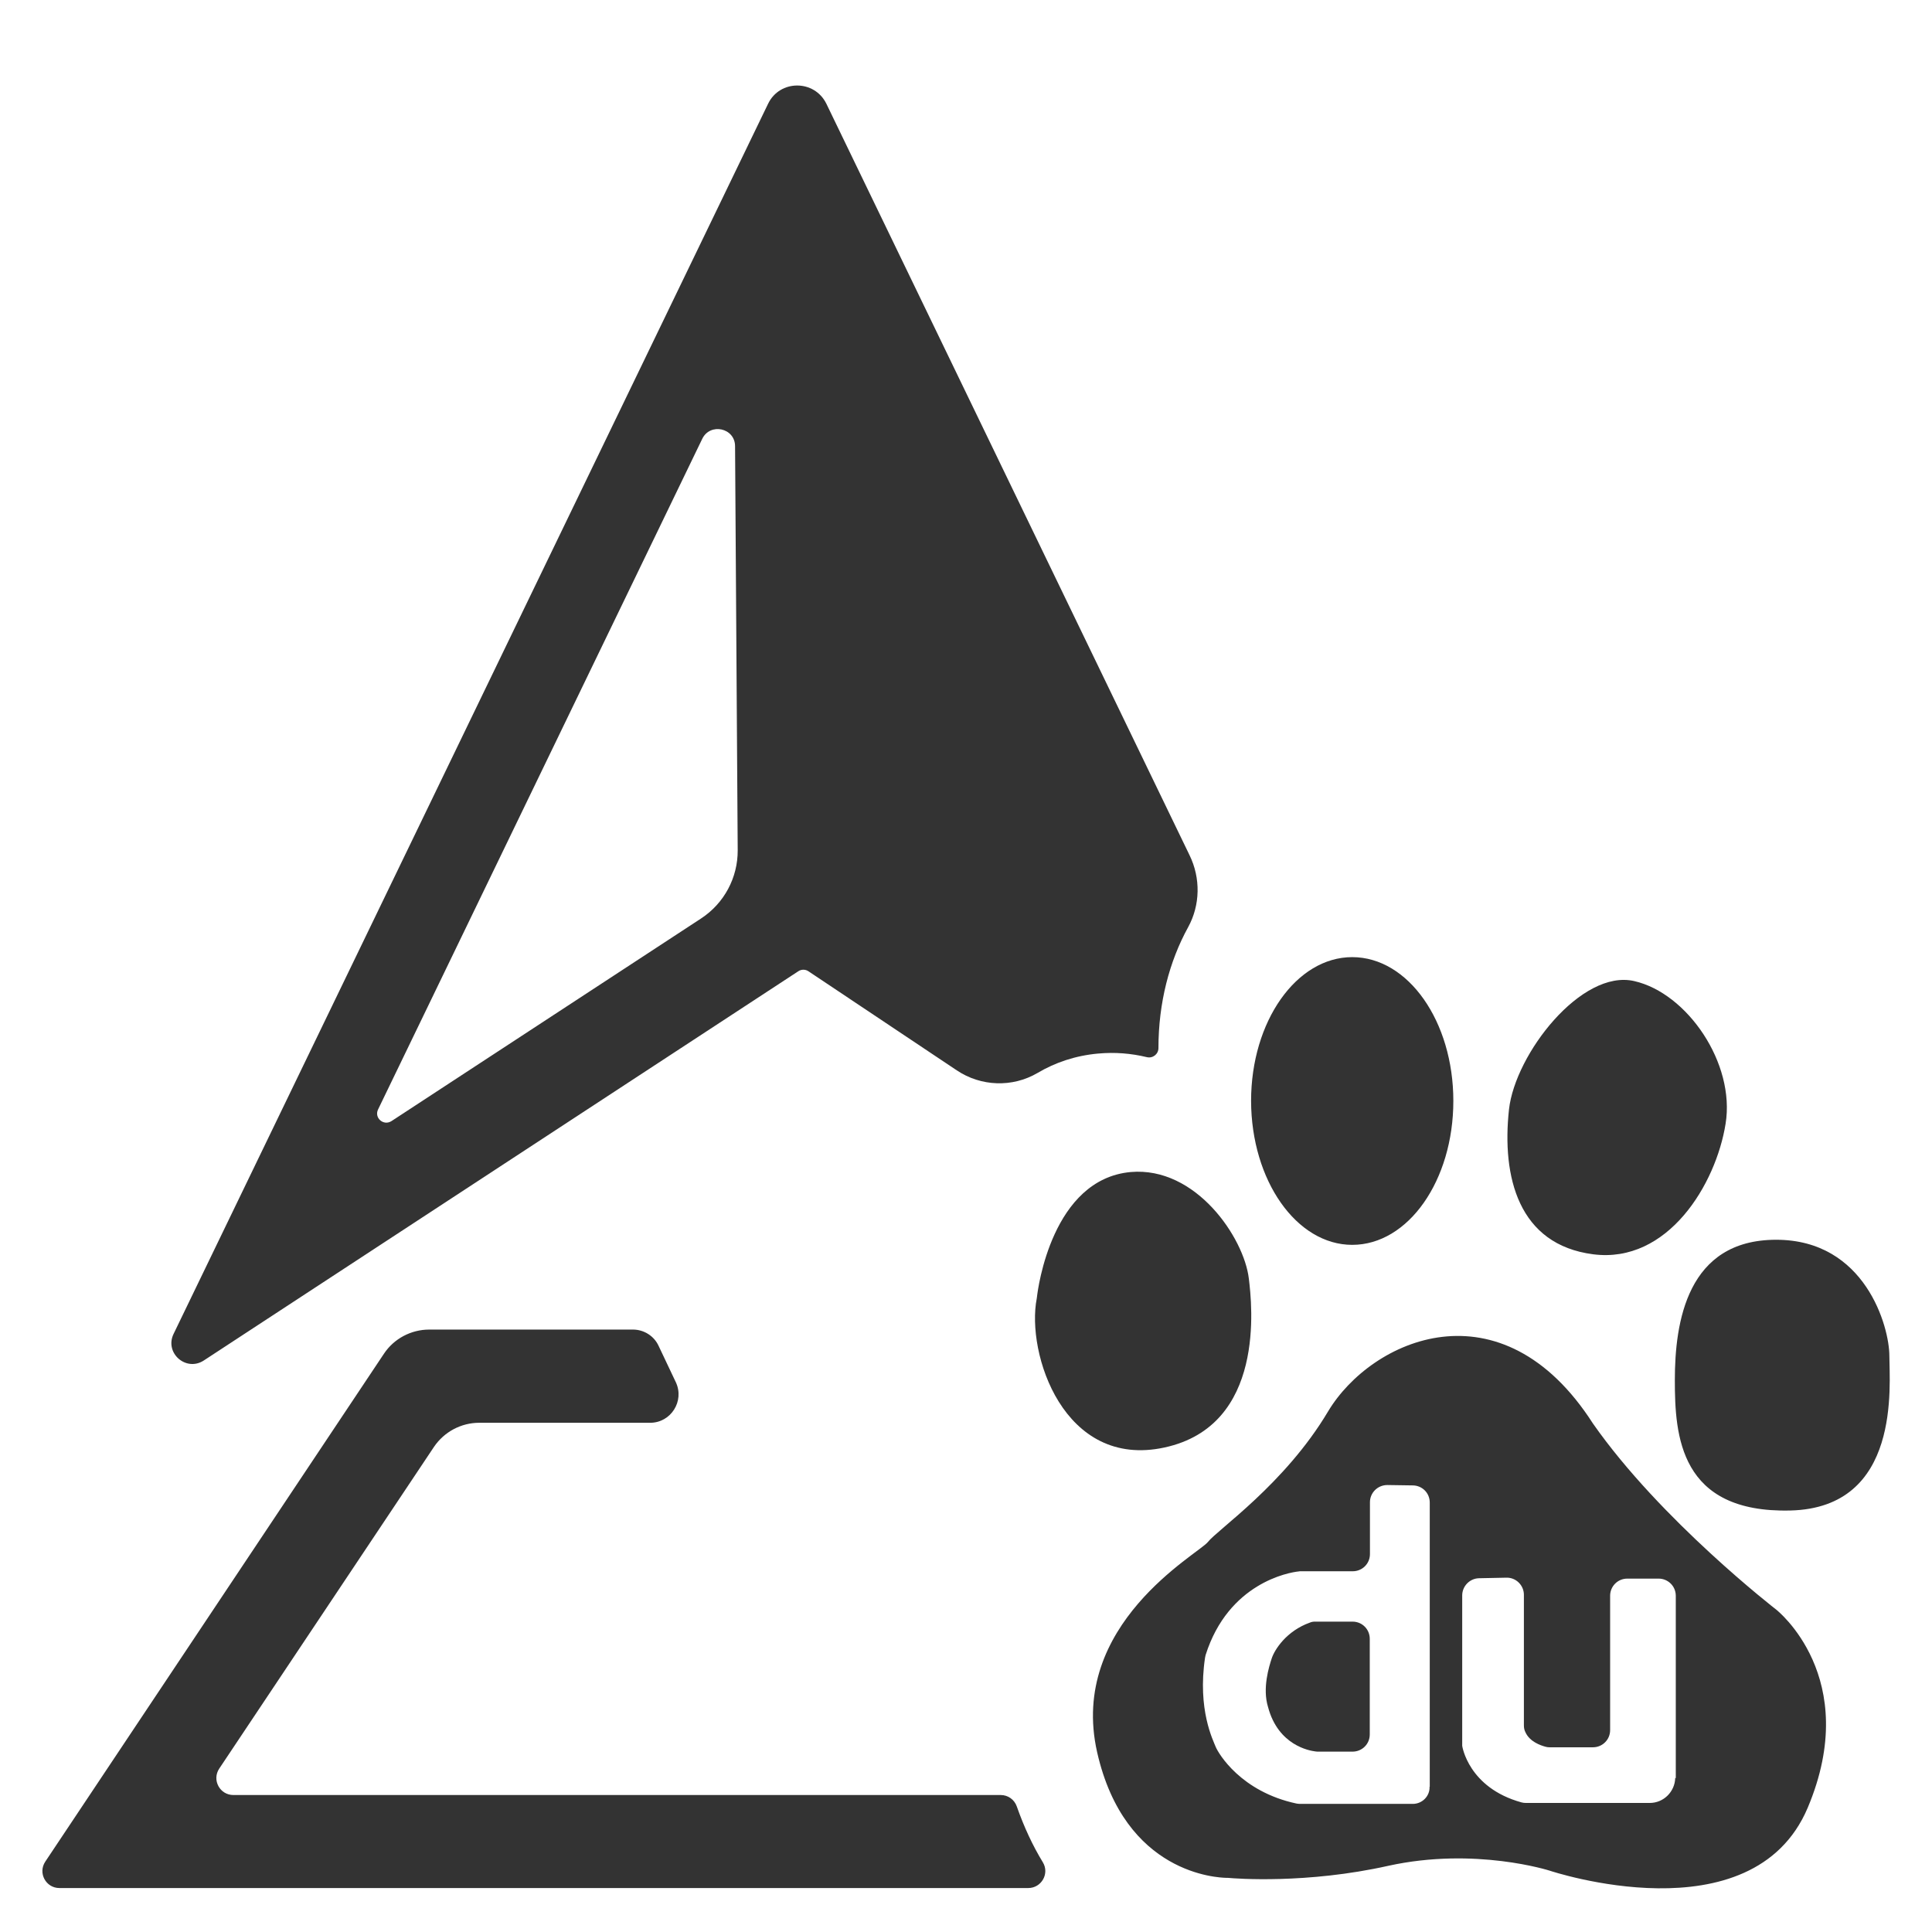 <?xml version="1.0" standalone="no"?><!DOCTYPE svg PUBLIC "-//W3C//DTD SVG 1.1//EN" "http://www.w3.org/Graphics/SVG/1.1/DTD/svg11.dtd"><svg class="icon" width="200px" height="200.00px" viewBox="0 0 1024 1024" version="1.1" xmlns="http://www.w3.org/2000/svg"><path fill="#333333" d="M617.2 767.2c53.7-11.6 46.4-75.7 44.7-89.6-2.6-21.6-28-59.4-62.6-56.4-41.6 3.8-49.2 61.6-49.7 66.3 0 0.2-0.1 0.4-0.1 0.7-5.7 29.1 14.3 90.6 67.7 79zM674.1 878.8c-1.5 4.5-5.1 16-2 26 5.4 20.3 21.9 23.1 25.1 23.5 0.3 0 0.6 0.1 1 0.1h18.7c5 0 9.1-4 9.1-9.1v-50.7c0-5-4-9.1-9.1-9.1h-19.8c-1 0-1.9 0.1-2.8 0.5-12.6 4.5-18.7 14.4-20.2 18.8zM716.7 659.8c29.7 0 53.6-34.1 53.6-76.3 0-42.1-23.9-76.2-53.6-76.2-29.6 0-53.6 34.1-53.6 76.2 0.1 42.2 24.1 76.3 53.6 76.3zM844.4 664.8c39.6 5.1 65.1-37.1 70.2-69.2 5.2-32-20.3-69.2-48.4-75.6-28-6.5-63.1 38.6-66.4 68-3.9 35.8 5 71.7 44.6 76.8z"  /><path fill="#333333" d="M941.4 853.1s-61.3-47.4-97.1-98.6c-48.5-75.6-117.4-44.8-140.4-6.4-22.9 38.5-58.7 62.7-63.7 69.2-5.1 6.4-74 43.6-58.7 111.4 14.7 64.8 64.2 66.5 68.6 66.6h0.7c4.1 0.4 41.8 3.3 85.1-6.4 46-10.1 85.5 2.6 85.5 2.6s107.3 36 136.7-33.3c29.2-69.2-16.7-105.1-16.7-105.1zM757.7 947c0.2 5-3.9 9.1-8.9 9.1H689c-0.7 0-1.3-0.1-1.9-0.2-29.4-6.3-41.2-26.4-42.7-29.9-1.4-3.6-9.8-19.8-5.7-47.4 0.1-0.5 0.2-1 0.3-1.4 12.1-38.2 44.2-43.8 49.3-44.3 0.4-0.1 0.8-0.1 1.2-0.1H717c5 0 9.1-4 9.1-9.1v-27.5c0-5 4.1-9.1 9.2-9.1l13.6 0.2c4.9 0.1 8.9 4 8.9 9.1V947z m130.2-4.6c-0.2 7.2-6.1 13.2-13.5 13.2h-65.7c-0.8 0-1.5-0.1-2.3-0.3-28.2-7.8-31.4-29.9-31.4-30v-79.7c0-4.9 4-9 8.9-9.1l14.6-0.3c5-0.1 9.2 4 9.2 9.1v69.2c0 1.3 0.2 2.4 0.8 3.6 2.3 5.1 8.1 7 10.6 7.7 0.7 0.2 1.4 0.3 2.1 0.3h23.1c5 0 9.1-4 9.1-9.1v-71.2c0-5 4-9.1 9.1-9.1h16.6c5 0 9.1 4 9.1 9.1v96.6zM1001.4 718.6c0-15.3-12.7-61.5-60-61.5-47.2 0-53.7 43.6-53.7 74.4 0 29.4 2.5 70.5 61.2 69.1 58.9-1.4 52.5-66.6 52.5-82zM545 1000.7H31.5c-7.2 0-11.5-8-7.5-14l179.5-269.2c5.3-8 14.4-12.8 24-12.8h108c5.8 0 11.2 3.4 13.6 8.7l9.1 19.2c4.7 10-2.6 21.5-13.6 21.5H254c-9.6 0-18.6 4.8-24 12.8L116.2 937.4c-4 6 0.3 14 7.5 14h406.7c3.9 0 7.2 2.4 8.5 6 3.9 11.1 8.5 20.9 13.8 29.6 3.7 6-0.7 13.7-7.7 13.7zM582.1 558.4h0.1c8.7-0.8 17.3-0.1 25.6 1.9 3.2 0.8 6.2-1.6 6.2-4.8 0-24 5.8-46 15.7-64 6.5-11.8 6.7-26.1 0.8-38.2L438 55c-6.3-12.9-24.7-12.9-30.9 0L92 707c-4.9 10.1 6.6 20.2 16 14.1l315.1-206.3c1.6-1.1 3.8-1.1 5.4 0l78.6 52.5c12.8 8.6 29.5 9.2 42.8 1.4 9.3-5.5 20-9.2 32.2-10.3zM200.4 588l171.8-355.4c4.2-8.7 17.4-5.8 17.4 3.9l1.4 214.1c0.1 14.6-7.2 28.2-19.4 36.2L207.5 594.2c-4.2 2.7-9.3-1.7-7.1-6.2z"  /></svg>
